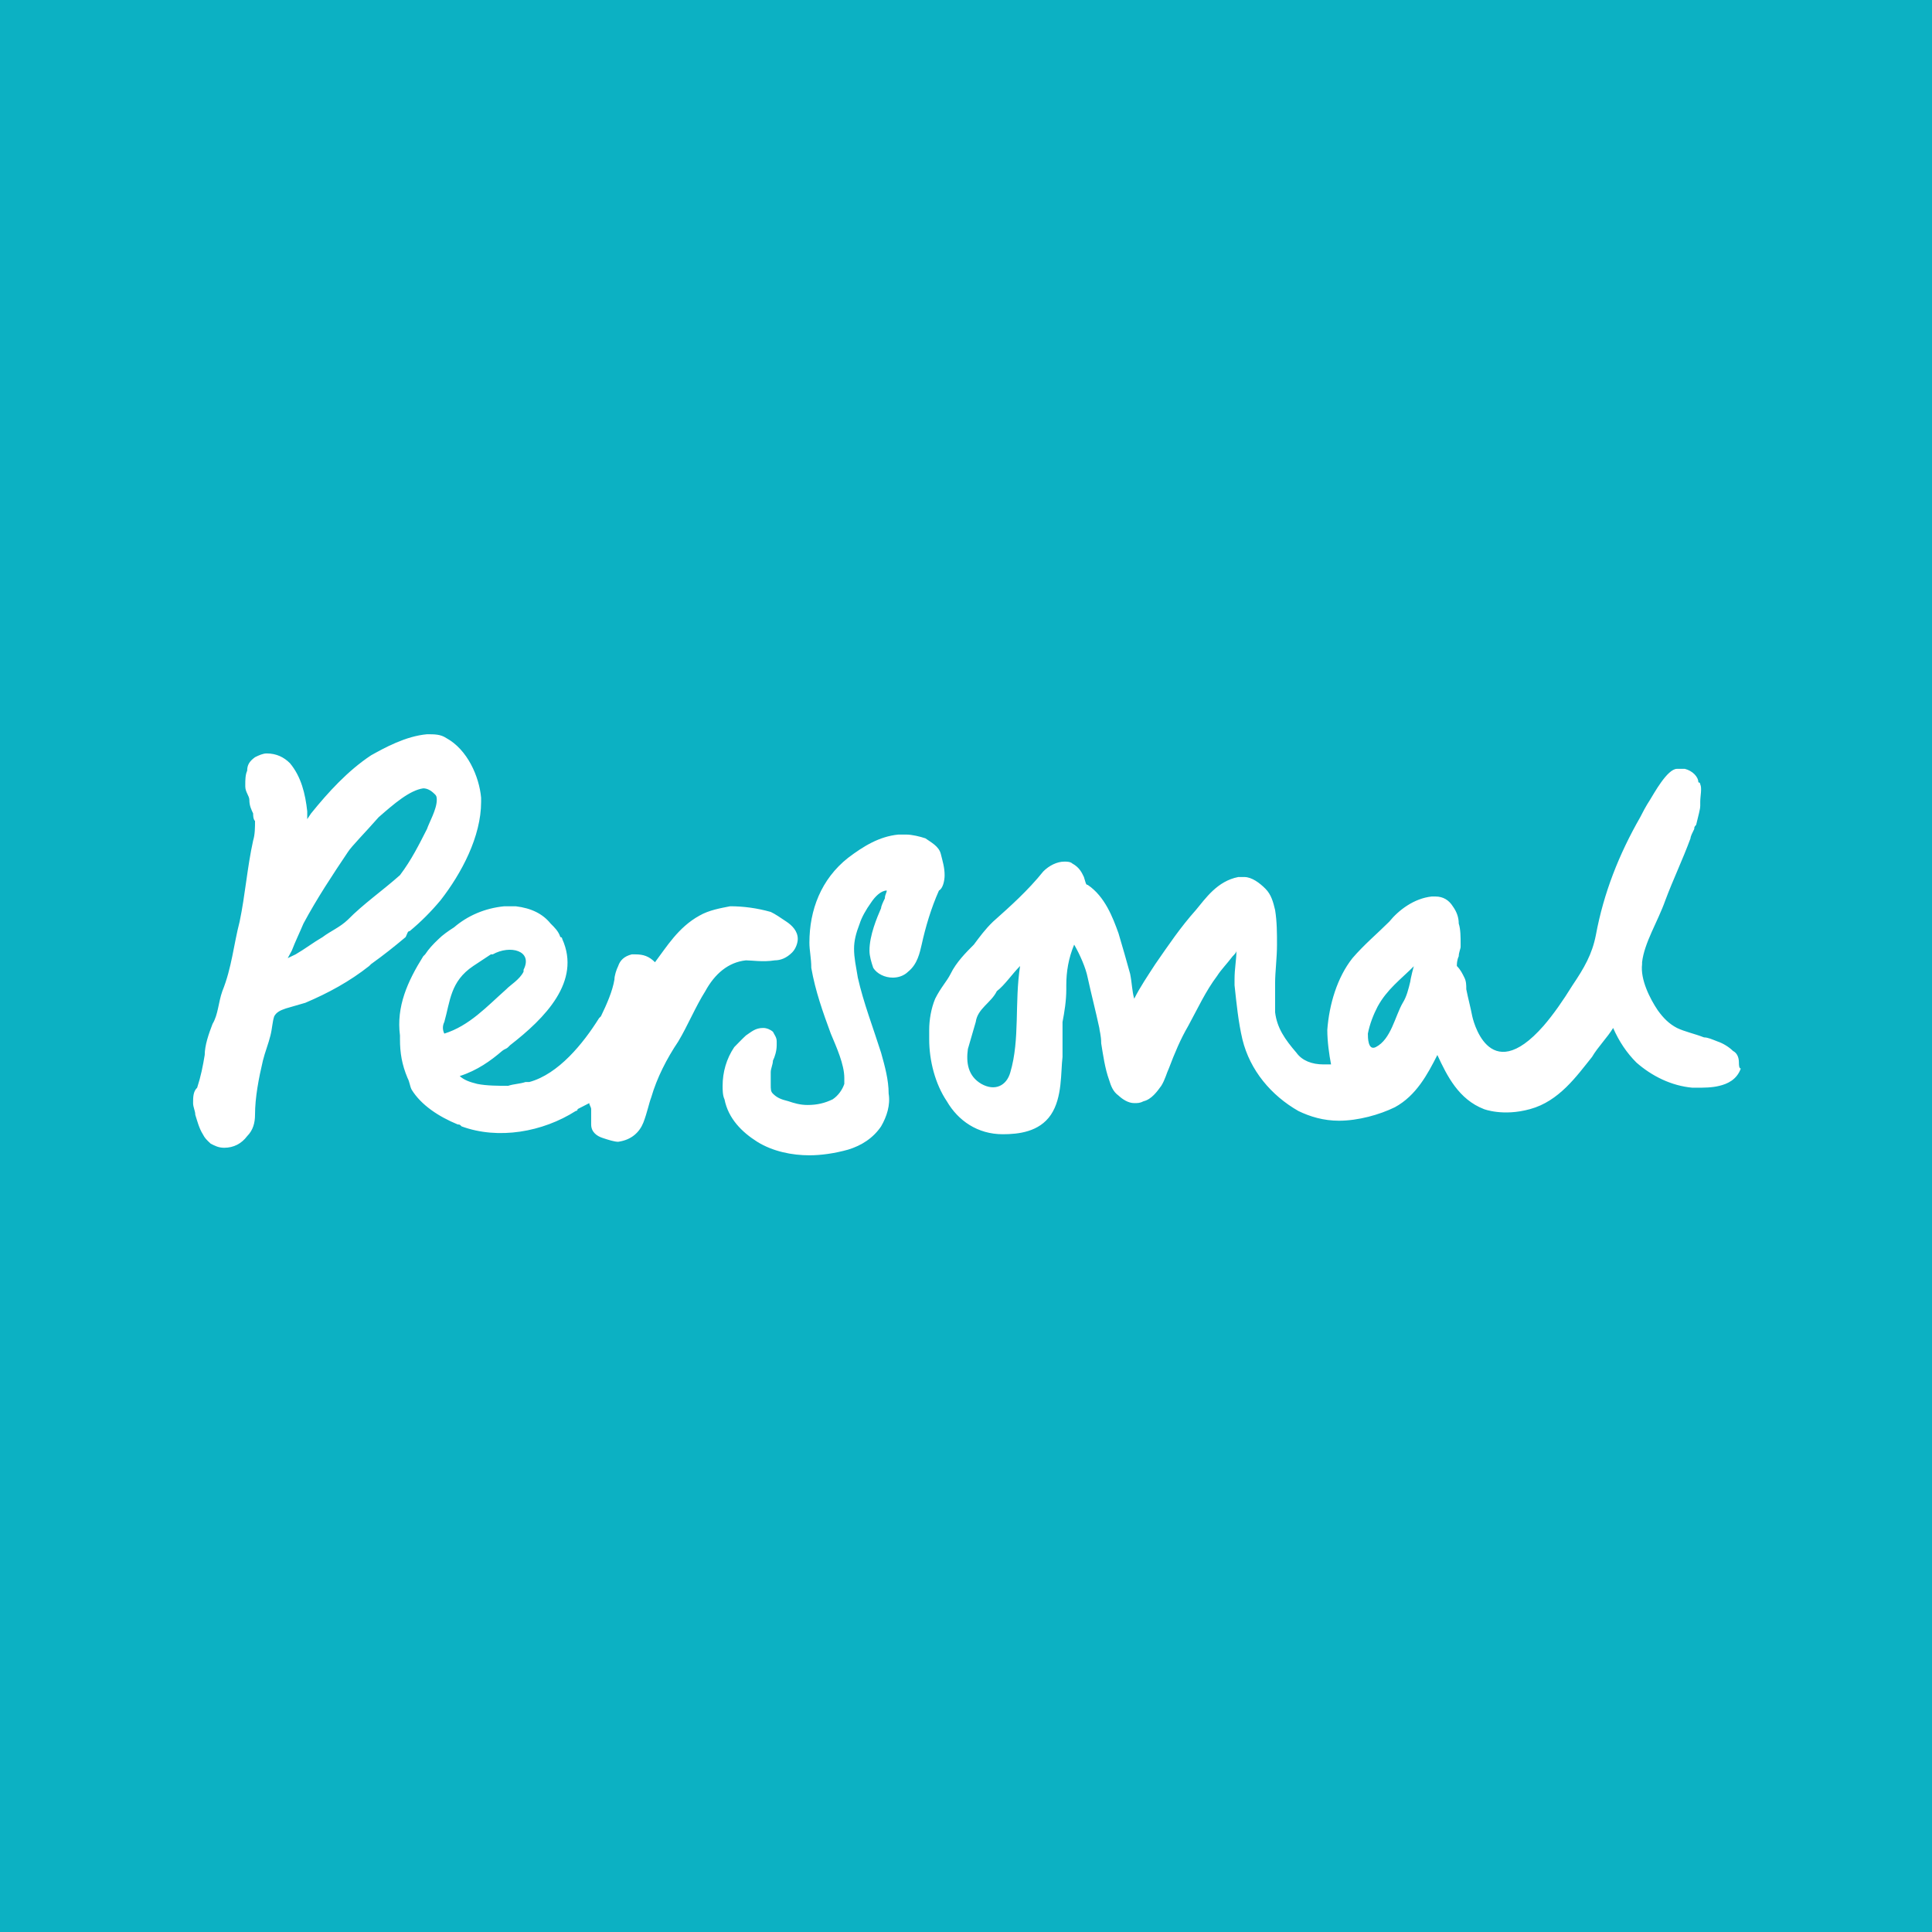 <svg
  xmlns="http://www.w3.org/2000/svg"
  viewBox="0 0 512 512"
  height="512"
  width="512"
>
  <path d="m0 0h512v512h-512z" fill="#0cb1c3" />
  <path
    d="m108.582 246.75c3-2.5 5.586-5.082 8.168-8.168 5.582-7.164 10.75-16.914 10.75-26.082 0-.5 0-1.082 0-1.082-.5-5.586-3.582-12.75-9.25-15.836-1.5-1-3.082-1-5.082-1-5.668.5-11.25 3.586-14.836 5.586-6.164 4.082-11.332 9.75-15.914 15.414l-1 1.5v-2.082c-.5-4.582-1.586-9.168-4.586-12.75-1.582-1.582-3.582-2.582-6.164-2.582-1 0-2.086.5-3.086 1-1.5 1.082-2.082 2.082-2.082 3.582-.5 1.082-.5 2.582-.5 3.582v.586c0 1.5 1.082 2.5 1.082 3.582 0 1.5.5 2.5 1 3.582 0 .5 0 1.5.5 2 0 1.586 0 3.586-.5 5.168-1.582 7.168-2.082 14.332-3.582 21.5-1.582 6.082-2.082 12.25-4.582 18.418-1.086 3.082-1.086 6.164-2.586 8.664-1 2.586-2.082 5.668-2.082 8.25-.5 3-1 5.586-2 8.668-1.082 1-1.082 2.582-1.082 4.082 0 1.086.582 2.086.582 3.086.5 1.582 1 3.582 2 5.164.5 1 1 1.5 2.082 2.5 1 .5 2 1.086 3.586 1.086 2.5 0 4.582-1.086 6.082-3.086 1.582-1.582 2.082-3.582 2.082-5.664 0-4.586 1-9.75 2.086-14.336.5-2.082 1.5-4.582 2-6.664.5-2 .5-3.586 1-5.086.582-1.082 1.582-1.582 3.082-2.082 1.582-.5 3.582-1 5.168-1.5 6.082-2.582 11.75-5.668 16.914-9.75 0 0 .5-.5.5-.5 3.586-2.582 6.086-4.582 9.168-7.168.5-1 .5-1.582 1.082-1.582zm-16.414-3c-2.086 2-4.586 3-6.668 4.582-2.582 1.5-4.582 3.086-7.168 4.586l-2.082 1 1.082-2c1-2.586 2-4.586 3.086-7.168 3.582-6.668 7.664-12.832 11.75-18.918 1-1.582 4.582-5.164 8.164-9.25 4.086-3.582 8.25-7.164 11.836-7.664 1 0 2 .5 3 1.5.582.5.582 1 .582 1.582 0 2.5-2.082 6.082-2.582 7.668-2.086 4.082-4.086 8.164-7.168 12.25-4.582 4.082-9.75 7.664-13.832 11.832zm105.5 10.75c1.5 0 4.582.5 7.664 0 1.5 0 3.086-.582 4.586-2.082 1-1 1.5-2.586 1.5-3.586 0-2.082-1.5-3.582-3-4.582-1.586-1.082-3.086-2.082-4.168-2.582-3.582-1-7.168-1.5-10.75-1.5-2.5.5-5.582 1-8.168 2.5-5.582 3.082-8.664 8.25-11.75 12.332-1.582-1.582-3.082-2.082-5.164-2.082-.5 0-1 0-1 0-2 .5-3.086 1.582-3.586 3.082-.5 1-1 2.582-1 3.582-.5 3.086-2.082 6.668-3.582 9.75 0 0-.5.5-.5.5-4.168 6.668-10.75 14.836-18.5 16.918-.5 0-.5 0-1 0-1.5.5-3.082.5-4.582 1-2.586 0-5.668 0-8.168-.5-2.082-.5-3.582-1.082-4.668-2.082 4.668-1.5 8.25-4.086 11.25-6.668.586-.5 1.086-.5 1.586-1 0 0 .5-.5.5-.5 9.25-7.168 18.914-16.918 13.832-28.168 0 0 0-.5-.5-.5-.5-1.582-1.582-2.582-2.582-3.582-2.086-2.582-5.086-4.082-9.25-4.582-1 0-2 0-3 0-5.168.5-9.75 2.5-13.336 5.582-1.582 1-3.082 2.082-4.082 3.082-1.582 1.5-2.582 2.586-3.582 4.086 0 0-.5.5-.5.5-4.168 6.664-7.168 13.332-6.168 21v1c0 3.582.5 6.664 2 10.25.582 1.082.582 2.082 1.082 3.082 2.5 4.082 7.168 7.168 12.25 9.25.5 0 .5 0 1 .5 9.75 3.582 21.5 1.5 30.25-4.082 0 0 .5 0 .5-.5l3.086-1.586c0 .5.5 1.086.5 1.586v4.082c0 2 1.5 3.082 3.082 3.582 1.5.5 3.082 1 4.082 1 3.586-.5 5.668-2.582 6.668-5.082 1-2.582 1.5-5.168 2.082-6.668 1.5-5.164 4.086-10.25 7.168-14.832 2.5-4.168 4.582-9.25 7.168-13.332 2.5-4.586 6.082-7.668 10.75-8.168zm-79.918 19.418c0 .5 0 .5 0 0-.5-1-.5-2.086 0-3.086 1.582-5.582 1.582-10.75 7.668-14.832 1.582-1 3.082-2.082 4.664-3.082h.5c4.586-2.586 10.75-1 8.168 4.082v.5c-1 2.082-3.582 3.582-4.582 4.668-5.168 4.582-9.75 9.664-16.418 11.75zm132.582-42c0-2-.5-3.586-1-5.586-.5-2.082-2.582-3.082-4.082-4.164-1.5-.5-3.582-1-5.082-1-.586 0-1.586 0-2.086 0-5.082.5-9.25 3.082-13.332 6.164-7.168 5.668-10.25 13.836-10.25 22.5 0 2.086.5 4.086.5 6.668 1.082 6.168 3.082 11.75 5.168 17.418 1.5 3.582 3.582 8.164 3.582 11.75v1.582c-.5 1.5-1.582 3.082-3.082 4.082-2.086 1-4.086 1.5-6.668 1.5-2 0-3.582-.5-5.082-1-2.086-.5-3.086-1-4.086-2-.582-.582-.582-1.082-.582-2.582 0 0 0-.5 0-1.082 0-.5 0-1 0-1.5 0 0 0 0 0-.5 0-1 .582-2.086.582-3.086.5-1 1-2.582 1-4.082 0-.5 0-.5 0-1 0-1.082-.5-1.582-1-2.582-.582-.5-1.582-1-2.582-1-2.082 0-3.082 1-4.582 2-1.086 1-2.086 2.082-3.086 3.082-2.082 3.082-3.082 6.668-3.082 10.25 0 1 0 2.582.5 3.582 1 5.086 4.582 8.668 8.668 11.25 4.164 2.586 9.25 3.586 13.832 3.586 3.082 0 6.668-.5 10.25-1.5 3.582-1.086 6.668-3.086 8.75-6.168 1.5-2.582 2.5-5.668 2-8.668 0-3.664-1-7.25-2-10.832-2.082-6.582-4.668-13.25-6.168-19.918-.5-3.082-1-5.164-1-7.664 0-2.086.5-4.086 1.5-6.668.5-1.582 1.586-3.582 3.086-5.668 1-1.5 2.582-3.082 4.082-3.082 0 .582-.5 1.082-.5 2.082-.5 1-1 2.086-1 2.586-1.082 2.5-3.082 7.164-3.082 11.25 0 1.5.5 3.082 1 4.582 1 1.582 3.082 2.582 5.164 2.582 1.5 0 3-.5 4.086-1.582 2.5-2 3.082-5.082 3.582-7.168 1-4.582 2.5-9.664 4.582-14.332 1-.5 1.5-2.5 1.5-4.082zm208.918 46.582c-1-1-2.582-2-4.082-2.5-1.5-.582-2.586-1.082-3.586-1.082-2.582-1-5.082-1.5-7.164-2.5-2.086-1.086-3.586-2.586-5.086-4.668-2.082-3.082-4.664-8.168-4.164-12.25v-.5c.582-5.168 4.164-10.75 6.164-16.418 2.086-5.582 4.586-10.75 6.668-16.414 0-.5.5-1.5 1-2.5 0-.5 0-.5.5-1.086.582-2.5 1.082-4.082 1.082-5.082 0-.5 0-.5 0-1 0-1.582.5-3.582 0-4.668 0 0 0-.5-.5-.5 0-1.5-1.582-3.082-3.582-3.582h-.582c-.5 0-1.5 0-1.5 0-2.586 0-6.168 6.668-7.168 8.25-1 1.5-2.082 3.582-2.582 4.582-5.586 9.75-9.668 20-11.75 31.25-1 5.086-3.086 8.668-6.168 13.25-2.582 4.168-5.082 7.75-7.668 10.75-14.832 16.918-18.914-2.5-18.914-2.5-.5-2.582-1.086-4.664-1.586-7.164 0-1.086 0-2.086-.5-3.086s-1-2.082-2-3.082c0-.5 0-1.5.5-2.582 0-1 .5-2 .5-2.5v-.586c0-2 0-4.082-.5-5.582 0-1.582-.5-3.082-1.582-4.582-1-1.586-2.5-2.586-4.582-2.586-.5 0-.5 0-1 0-4.668.5-8.75 3.586-11.25 6.668-3.086 3.082-6.668 6.082-9.75 9.668-4.086 5.164-6.168 12.332-6.668 19 0 3.082.5 6.664 1 9.164-.5 0-1 0-2 0-3.082 0-5.668-1-7.168-3.082-3.082-3.582-5.164-6.582-5.664-10.75 0-2 0-5.082 0-7.668 0-3.082.5-6.664.5-10.25 0-3 0-6.082-.5-9.164-.5-2.086-1-4.086-2.586-5.668-1.5-1.5-3.582-3.082-5.582-3.082-.5 0-1.082 0-1.582 0-5.586 1.082-8.668 5.664-11.25 8.75-4.086 4.582-7.168 9.164-10.75 14.332-2 3.082-4.086 6.168-5.586 9.168-.582-2-.582-4.086-1.082-6.586-1-3.582-2-7.164-3.082-10.75-1.5-4.164-3.586-9.75-8.168-12.832-.5 0-.5-.5-1-2.082-.5-1-1.082-2.5-3.082-3.586-.5-.5-1.586-.5-2.086-.5-2 0-4.082 1.086-5.582 2.586-4.082 5.082-8.75 9.25-13.332 13.332-2.086 2-3.586 4.082-5.086 6.082-2.082 2.086-4.664 4.668-6.164 7.75-1 2-2.586 3.586-4.086 6.586-1.082 2.582-1.582 5.664-1.582 8.25v2.5c0 5.664 1.582 11.832 4.668 16.414 3 5.168 8.164 8.75 14.832 8.75 4.082 0 9.668-.582 12.75-5.164 3.082-4.586 2.582-11.25 3.082-15.336 0-1.082 0-2.082 0-2.582 0-1 0-2.082 0-3.082s0-2.586 0-3.586c.5-2.582 1-5.582 1-8.664v-.5c0-.586 0-.586 0-.586 0-3.582.586-7.164 2.086-10.75 1.5 2.586 3.082 6.168 3.582 8.75 1 4.586 2.082 8.668 3.082 13.336 0 .5.5 2 .5 4.082.5 3.082 1 6.668 2.086 9.668.5 1.582 1 3.082 2.5 4.164 1.082 1 2.582 2 4.164 2 1 0 1.5 0 2.5-.5 2.086-.5 3.586-2.582 4.668-4.082 1-1.582 1.5-3.582 2-4.582 1.582-4.168 3.082-7.75 5.168-11.336 2.5-4.582 4.582-9.164 7.664-13.25 1-1.582 2.5-3.082 4.086-5.164.5-.5 1-1 1-1.5 0 2.582-.5 4.582-.5 7.664v1.5c.5 4.668 1 9.75 2.082 14.336 2 8.25 7.668 14.914 14.832 19 3.086 1.5 6.668 2.582 10.75 2.582 5.086 0 10.75-1.582 14.836-3.582 5.664-3.086 8.664-8.75 11.25-13.836 2.582 5.586 5.664 11.75 12.332 14.336 0 0 5.082 2 12.25 0 7.668-2.086 12.332-8.75 16.418-13.836 1.5-2.582 4.082-5.164 5.582-7.664 1.582 3.582 3.582 6.582 6.168 9.164 4.082 3.586 9.25 6.168 14.832 6.668h1c2.082 0 4.168 0 6.168-.5 2.082-.5 4.582-1.582 5.664-4.582-.5 0-.5-1.086-.5-1.586 0-1.5-.582-2.582-1.582-3.082zm-191.5 5.668c-1 3.582-4.082 5.082-7.668 3.082-3.582-2.082-4.082-5.668-3.582-9.25l2.082-7.168c.5-3.582 4.086-5.082 5.586-8.164 2.082-1.586 4.082-4.586 6.164-6.668-1.5 9.75 0 19.418-2.582 28.168zm106-24.086c-.5 2.086-1 4.086-2 5.668-2.082 3.582-3.082 9.668-7.168 11.75-2.082 1-2.082-2.582-2.082-3.582.5-2.586 1.5-5.086 2.582-7.168 2.5-4.582 6.086-7.168 9.668-10.75 0-.5-1 3.582-1 4.082zm0 0"
    fill="#fff"
  />
</svg>
